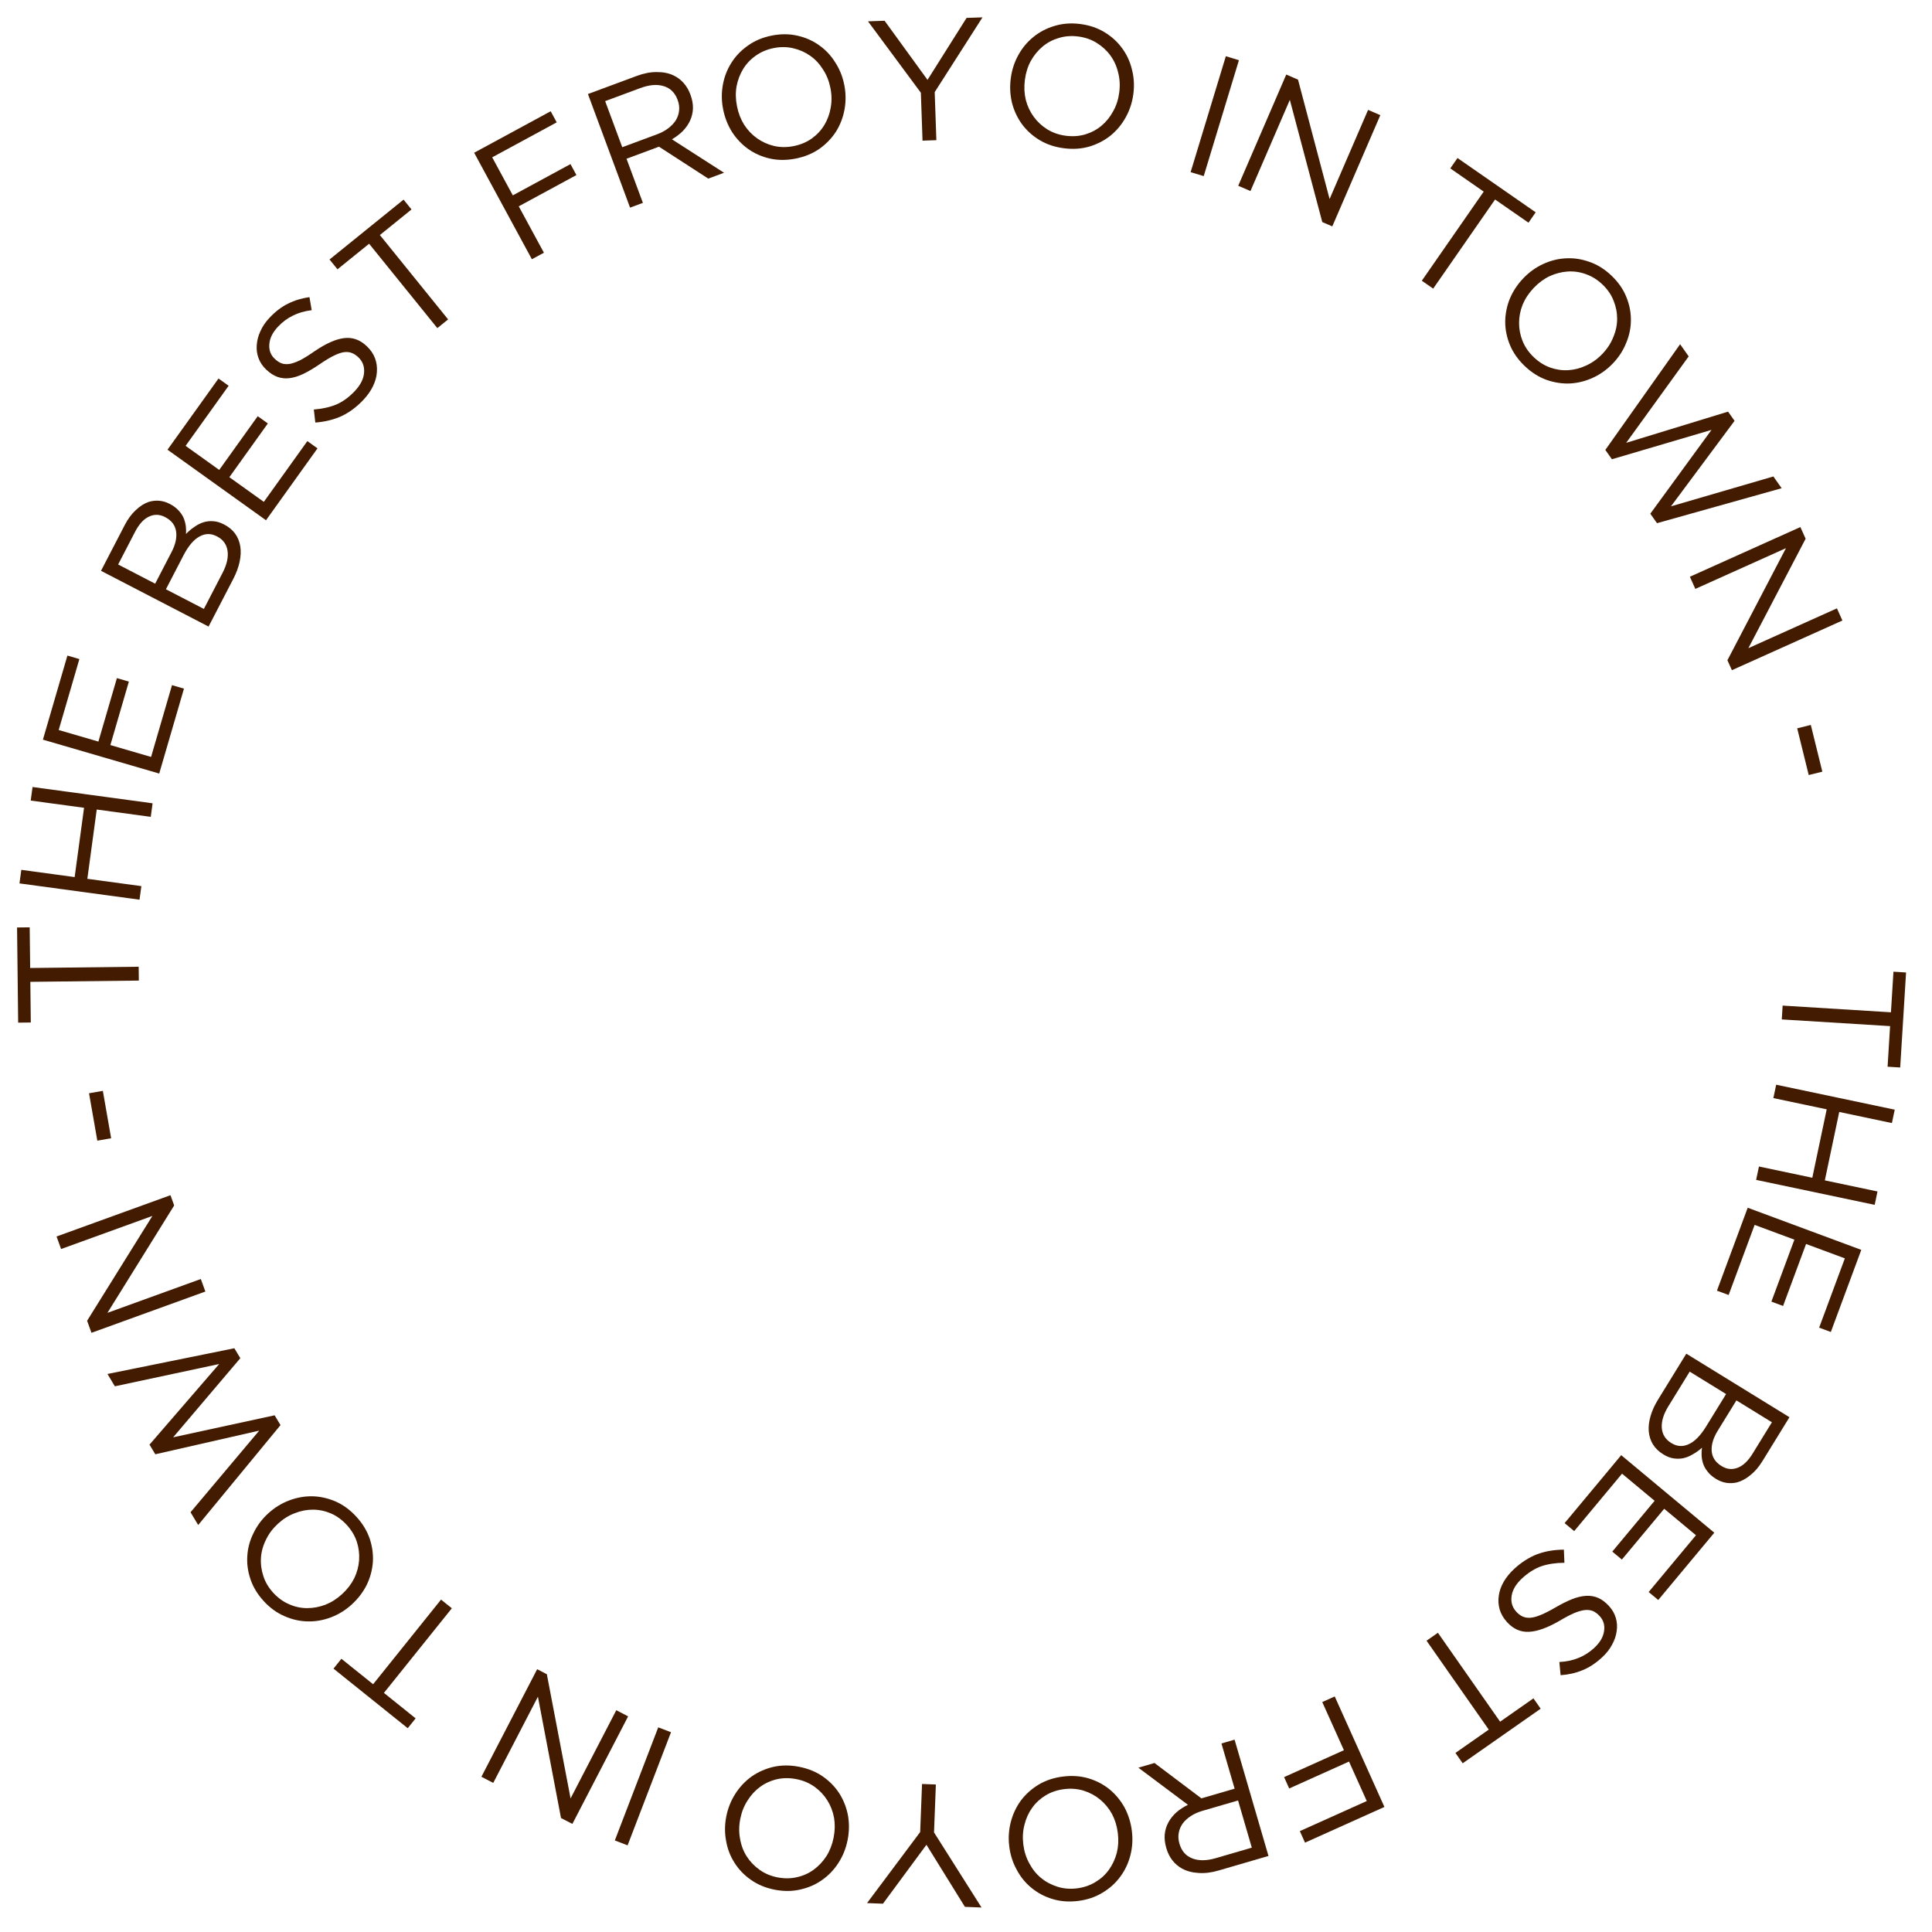 <svg width="224" height="224" viewBox="0 0 224 224" fill="none" xmlns="http://www.w3.org/2000/svg">
<path d="M219.24 117.368L219.531 112.661L220.993 112.751L220.312 123.767L218.85 123.676L219.141 118.97L206.584 118.194L206.683 116.591L219.24 117.368Z" fill="#421B00"/>
<path d="M219.679 128.658L219.352 130.21L213.245 128.924L211.575 136.856L217.681 138.142L217.355 139.693L203.61 136.799L203.937 135.248L210.122 136.55L211.792 128.618L205.607 127.315L205.934 125.764L219.679 128.658Z" fill="#421B00"/>
<path d="M215.801 144.913L212.27 154.433L210.916 153.93L213.896 145.897L209.399 144.229L206.733 151.416L205.379 150.913L208.045 143.727L203.435 142.017L200.421 150.144L199.066 149.642L202.632 140.028L215.801 144.913Z" fill="#421B00"/>
<path d="M193.434 163.045C192.873 163.956 192.619 164.79 192.672 165.545C192.725 166.301 193.088 166.885 193.76 167.299L193.794 167.32C194.443 167.72 195.109 167.761 195.792 167.443C196.486 167.132 197.156 166.453 197.801 165.405L200.127 161.629L195.907 159.03L193.434 163.045ZM199.145 165.902C198.64 166.722 198.409 167.492 198.454 168.21C198.503 168.947 198.88 169.533 199.586 169.968L199.621 169.989C200.213 170.354 200.826 170.417 201.46 170.179C202.093 169.941 202.673 169.395 203.199 168.54L205.44 164.901L201.323 162.365L199.145 165.902ZM207.474 164.315L204.339 169.407C203.918 170.09 203.449 170.635 202.933 171.039C202.421 171.462 201.895 171.743 201.354 171.881C200.503 172.064 199.707 171.928 198.967 171.472L198.933 171.451C198.545 171.212 198.233 170.941 197.996 170.638C197.763 170.353 197.588 170.049 197.473 169.727C197.369 169.411 197.307 169.091 197.288 168.765C197.273 168.457 197.288 168.152 197.333 167.85C197.013 168.14 196.673 168.386 196.312 168.588C195.956 168.809 195.594 168.963 195.226 169.05C194.858 169.138 194.473 169.152 194.07 169.092C193.678 169.039 193.277 168.887 192.867 168.634L192.833 168.613C192.32 168.298 191.922 167.911 191.638 167.453C191.366 167.003 191.206 166.496 191.16 165.934C191.118 165.389 191.188 164.804 191.37 164.178C191.551 163.551 191.842 162.913 192.242 162.264L195.514 156.95L207.474 164.315Z" fill="#421B00"/>
<path d="M198.759 177.706L192.26 185.507L191.15 184.582L196.634 177.999L192.949 174.93L188.043 180.819L186.933 179.895L191.839 174.005L188.062 170.859L182.514 177.519L181.404 176.594L187.966 168.716L198.759 177.706Z" fill="#421B00"/>
<path d="M175.571 181.89C176.399 181.131 177.281 180.568 178.215 180.202C179.149 179.854 180.184 179.677 181.32 179.67L181.382 181.192C180.387 181.196 179.501 181.328 178.723 181.587C177.954 181.857 177.209 182.321 176.489 182.981C175.789 183.623 175.381 184.296 175.265 185.001C175.148 185.725 175.324 186.343 175.794 186.856L175.822 186.886C176.038 187.123 176.272 187.298 176.523 187.414C176.782 187.538 177.083 187.589 177.425 187.567C177.767 187.544 178.174 187.434 178.647 187.236C179.109 187.048 179.666 186.765 180.317 186.386C181.026 185.972 181.68 185.645 182.277 185.406C182.865 185.176 183.41 185.049 183.913 185.023C184.416 184.998 184.881 185.08 185.308 185.269C185.735 185.458 186.143 185.765 186.532 186.189L186.559 186.218C186.93 186.623 187.189 187.074 187.338 187.573C187.487 188.072 187.521 188.585 187.441 189.111C187.37 189.648 187.191 190.175 186.904 190.693C186.625 191.22 186.239 191.71 185.746 192.162C184.986 192.858 184.226 193.355 183.465 193.653C182.703 193.97 181.862 194.161 180.941 194.225L180.794 192.699C181.639 192.65 182.389 192.489 183.045 192.214C183.691 191.949 184.28 191.572 184.813 191.084C185.493 190.461 185.882 189.805 185.978 189.118C186.083 188.441 185.919 187.866 185.485 187.393L185.458 187.363C185.232 187.117 184.989 186.931 184.73 186.806C184.479 186.691 184.173 186.644 183.813 186.666C183.461 186.698 183.039 186.813 182.548 187.009C182.066 187.215 181.484 187.521 180.804 187.927C179.415 188.728 178.241 189.15 177.283 189.194C176.315 189.246 175.47 188.878 174.746 188.089L174.719 188.059C174.313 187.615 174.031 187.13 173.874 186.602C173.726 186.084 173.693 185.553 173.773 185.007C173.844 184.47 174.033 183.934 174.34 183.399C174.648 182.863 175.058 182.36 175.571 181.89Z" fill="#421B00"/>
<path d="M173.926 199.615L177.789 196.911L178.629 198.111L169.587 204.439L168.747 203.239L172.61 200.535L165.397 190.228L166.712 189.307L173.926 199.615Z" fill="#421B00"/>
<path d="M160.512 209.501L151.306 213.64L150.706 212.304L158.466 208.815L156.408 204.24L149.472 207.359L148.88 206.041L155.816 202.922L153.306 197.34L154.752 196.69L160.512 209.501Z" fill="#421B00"/>
<path d="M139.401 209.957C138.901 210.103 138.457 210.302 138.071 210.554C137.684 210.806 137.371 211.092 137.13 211.413C136.893 211.747 136.739 212.105 136.67 212.488C136.591 212.887 136.615 213.305 136.742 213.742L136.754 213.78C136.997 214.615 137.488 215.176 138.226 215.462C138.968 215.761 139.885 215.752 140.977 215.434L145.138 214.221L143.543 208.75L139.401 209.957ZM147.07 215.184L141.271 216.874C140.436 217.117 139.662 217.21 138.949 217.153C138.227 217.113 137.592 216.943 137.044 216.643C136.613 216.406 136.242 216.089 135.931 215.692C135.62 215.295 135.386 214.827 135.229 214.287L135.218 214.249C135.053 213.684 134.995 213.15 135.044 212.648C135.097 212.159 135.241 211.699 135.478 211.268C135.705 210.853 136.012 210.471 136.398 210.122C136.788 209.785 137.233 209.495 137.733 209.252L131.985 204.95L133.854 204.405L139.292 208.505L139.33 208.494L143.145 207.382L141.618 202.142L143.139 201.699L147.07 215.184Z" fill="#421B00"/>
<path d="M123.391 207.435C122.594 207.533 121.882 207.77 121.255 208.144C120.615 208.533 120.089 209.017 119.675 209.594C119.261 210.171 118.965 210.821 118.785 211.544C118.591 212.269 118.544 213.029 118.643 213.826L118.648 213.866C118.746 214.662 118.978 215.389 119.342 216.044C119.695 216.715 120.149 217.279 120.705 217.736C121.26 218.193 121.895 218.532 122.61 218.753C123.312 218.976 124.061 219.038 124.857 218.94C125.654 218.841 126.372 218.597 127.011 218.208C127.638 217.833 128.159 217.358 128.573 216.781C128.987 216.204 129.29 215.553 129.483 214.828C129.663 214.105 129.704 213.345 129.605 212.548L129.6 212.508C129.501 211.712 129.276 210.978 128.923 210.307C128.559 209.652 128.099 209.095 127.543 208.638C126.988 208.182 126.36 207.842 125.658 207.619C124.943 207.397 124.187 207.336 123.391 207.435ZM123.25 205.976C124.312 205.844 125.305 205.917 126.229 206.193C127.14 206.471 127.948 206.897 128.652 207.47C129.358 208.056 129.938 208.76 130.39 209.58C130.83 210.415 131.11 211.31 131.228 212.266L131.233 212.306C131.352 213.262 131.293 214.199 131.056 215.118C130.819 216.037 130.429 216.861 129.886 217.588C129.344 218.33 128.659 218.947 127.831 219.44C127.004 219.947 126.06 220.267 124.998 220.398C123.935 220.53 122.949 220.457 122.039 220.179C121.115 219.902 120.3 219.471 119.593 218.884C118.889 218.311 118.316 217.607 117.876 216.772C117.424 215.952 117.138 215.064 117.02 214.108C117.005 214.096 117.003 214.083 117.015 214.068C116.896 213.112 116.955 212.175 117.192 211.256C117.429 210.337 117.818 209.507 118.359 208.766C118.903 208.038 119.588 207.421 120.415 206.914C121.243 206.42 122.188 206.108 123.25 205.976Z" fill="#421B00"/>
<path d="M108.292 212.453L113.8 221.159L111.875 221.085L107.414 213.885L102.371 220.718L100.526 220.647L106.687 212.411L106.903 206.837L108.507 206.899L108.292 212.453Z" fill="#421B00"/>
<path d="M92.35 206.279C91.563 206.123 90.813 206.124 90.1 206.282C89.37 206.451 88.719 206.744 88.145 207.162C87.571 207.58 87.085 208.104 86.687 208.734C86.276 209.362 85.992 210.069 85.836 210.856L85.828 210.896C85.671 211.683 85.663 212.445 85.803 213.182C85.927 213.93 86.181 214.607 86.565 215.216C86.949 215.824 87.446 216.345 88.055 216.78C88.651 217.212 89.343 217.506 90.13 217.663C90.917 217.819 91.675 217.813 92.404 217.644C93.118 217.486 93.761 217.198 94.335 216.78C94.909 216.362 95.402 215.839 95.813 215.212C96.211 214.581 96.488 213.873 96.645 213.085L96.653 213.046C96.809 212.259 96.825 211.491 96.701 210.744C96.561 210.007 96.299 209.334 95.915 208.726C95.531 208.118 95.041 207.598 94.445 207.166C93.836 206.731 93.138 206.435 92.35 206.279ZM92.675 204.85C93.725 205.059 94.645 205.439 95.435 205.992C96.213 206.542 96.846 207.199 97.335 207.965C97.821 208.743 98.15 209.593 98.322 210.514C98.478 211.445 98.462 212.383 98.274 213.327L98.266 213.367C98.079 214.311 97.728 215.183 97.215 215.981C96.702 216.779 96.073 217.439 95.329 217.959C94.582 218.493 93.737 218.864 92.796 219.072C91.852 219.294 90.855 219.3 89.805 219.092C88.755 218.883 87.842 218.504 87.065 217.954C86.274 217.401 85.636 216.736 85.15 215.957C84.661 215.192 84.338 214.343 84.182 213.412C84.01 212.492 84.019 211.559 84.206 210.614C84.196 210.599 84.198 210.585 84.214 210.575C84.402 209.63 84.752 208.759 85.265 207.961C85.778 207.162 86.409 206.497 87.156 205.963C87.9 205.443 88.744 205.072 89.689 204.85C90.63 204.642 91.626 204.642 92.675 204.85Z" fill="#421B00"/>
<path d="M72.765 213.953L71.285 213.385L76.318 200.271L77.798 200.839L72.765 213.953Z" fill="#421B00"/>
<path d="M66.362 211.468L65.044 210.785L62.368 196.719L57.188 206.713L55.816 206.002L62.28 193.531L63.402 194.113L66.154 208.513L71.454 198.287L72.826 198.998L66.362 211.468Z" fill="#421B00"/>
<path d="M44.512 196.279L48.189 199.23L47.273 200.372L38.666 193.465L39.582 192.322L43.26 195.274L51.135 185.462L52.387 186.467L44.512 196.279Z" fill="#421B00"/>
<path d="M40.208 176.809C39.666 176.217 39.061 175.774 38.392 175.48C37.704 175.185 37.005 175.036 36.295 175.033C35.585 175.031 34.883 175.166 34.19 175.438C33.487 175.701 32.84 176.104 32.248 176.646L32.218 176.673C31.627 177.215 31.169 177.825 30.846 178.502C30.504 179.178 30.308 179.875 30.258 180.593C30.208 181.31 30.3 182.024 30.534 182.735C30.759 183.436 31.142 184.082 31.685 184.674C32.227 185.266 32.842 185.709 33.53 186.004C34.199 186.299 34.888 186.447 35.598 186.45C36.308 186.452 37.014 186.322 37.717 186.059C38.411 185.787 39.053 185.379 39.645 184.837L39.675 184.81C40.266 184.267 40.733 183.658 41.075 182.982C41.398 182.305 41.585 181.608 41.635 180.89C41.685 180.173 41.598 179.464 41.373 178.763C41.139 178.052 40.751 177.401 40.208 176.809ZM41.315 175.849C42.038 176.638 42.555 177.489 42.866 178.402C43.167 179.305 43.289 180.21 43.23 181.116C43.162 182.032 42.925 182.911 42.519 183.755C42.093 184.598 41.526 185.345 40.816 185.996L40.786 186.023C40.076 186.674 39.278 187.169 38.392 187.509C37.506 187.849 36.609 188.009 35.701 187.988C34.783 187.976 33.883 187.776 33.001 187.387C32.108 187.008 31.301 186.423 30.578 185.634C29.855 184.845 29.342 183.999 29.041 183.096C28.73 182.183 28.609 181.269 28.678 180.353C28.736 179.447 28.978 178.572 29.403 177.729C29.809 176.885 30.367 176.138 31.077 175.487C31.078 175.468 31.088 175.459 31.107 175.46C31.817 174.809 32.615 174.314 33.501 173.974C34.387 173.634 35.289 173.47 36.206 173.481C37.115 173.502 38.015 173.702 38.907 174.082C39.79 174.471 40.592 175.06 41.315 175.849Z" fill="#421B00"/>
<path d="M22.98 176.814L22.091 175.334L30.052 165.87L18.006 168.612L17.334 167.494L25.413 158.147L13.318 160.731L12.461 159.303L27.171 156.319L27.863 157.471L20.077 166.643L31.841 164.093L32.523 165.229L22.98 176.814Z" fill="#421B00"/>
<path d="M10.605 154.529L10.099 153.133L17.668 140.978L7.084 144.814L6.558 143.361L19.763 138.575L20.194 139.763L12.456 152.215L23.285 148.29L23.811 149.743L10.605 154.529Z" fill="#421B00"/>
<path d="M11.284 132.251L10.323 126.756L11.924 126.476L12.885 131.971L11.284 132.251Z" fill="#421B00"/>
<path d="M3.517 113.836L3.571 118.551L2.106 118.568L1.979 107.533L3.443 107.516L3.498 112.231L16.078 112.085L16.097 113.691L3.517 113.836Z" fill="#421B00"/>
<path d="M2.258 102.423L2.471 100.852L8.655 101.691L9.745 93.658L3.561 92.819L3.774 91.248L17.692 93.137L17.479 94.707L11.216 93.858L10.126 101.891L16.39 102.74L16.177 104.311L2.258 102.423Z" fill="#421B00"/>
<path d="M4.975 85.757L7.816 76.009L9.203 76.413L6.805 84.639L11.409 85.981L13.554 78.622L14.941 79.026L12.796 86.385L17.516 87.761L19.942 79.438L21.329 79.843L18.46 89.687L4.975 85.757Z" fill="#421B00"/>
<path d="M25.807 66.415C26.3 65.465 26.492 64.615 26.383 63.865C26.274 63.116 25.869 62.559 25.169 62.196L25.133 62.178C24.456 61.827 23.789 61.835 23.131 62.203C22.462 62.564 21.844 63.291 21.278 64.383L19.237 68.32L23.637 70.601L25.807 66.415ZM19.901 63.986C20.345 63.131 20.518 62.347 20.42 61.633C20.317 60.902 19.898 60.346 19.161 59.964L19.126 59.945C18.508 59.625 17.892 59.607 17.278 59.892C16.663 60.176 16.125 60.763 15.663 61.654L13.697 65.448L17.99 67.674L19.901 63.986ZM11.711 66.182L14.463 60.874C14.833 60.161 15.26 59.584 15.745 59.142C16.224 58.682 16.729 58.364 17.258 58.186C18.093 57.941 18.896 58.018 19.668 58.419L19.704 58.437C20.108 58.646 20.439 58.894 20.698 59.178C20.952 59.445 21.148 59.736 21.287 60.049C21.414 60.356 21.499 60.671 21.543 60.995C21.58 61.3 21.587 61.606 21.565 61.91C21.863 61.598 22.184 61.327 22.528 61.099C22.867 60.852 23.216 60.672 23.577 60.558C23.938 60.443 24.321 60.401 24.728 60.431C25.122 60.455 25.533 60.577 25.961 60.799L25.997 60.817C26.531 61.094 26.956 61.45 27.273 61.886C27.578 62.315 27.774 62.809 27.862 63.366C27.944 63.906 27.917 64.495 27.782 65.133C27.647 65.771 27.404 66.429 27.054 67.106L24.182 72.646L11.711 66.182Z" fill="#421B00"/>
<path d="M19.421 52.14L25.334 43.886L26.508 44.727L21.519 51.693L25.417 54.485L29.881 48.254L31.055 49.095L26.592 55.327L30.588 58.189L35.636 51.142L36.811 51.984L30.84 60.319L19.421 52.14Z" fill="#421B00"/>
<path d="M42.132 46.361C41.36 47.179 40.522 47.804 39.617 48.237C38.711 48.652 37.691 48.904 36.559 48.993L36.387 47.48C37.378 47.403 38.253 47.208 39.01 46.892C39.758 46.568 40.466 46.05 41.137 45.34C41.788 44.649 42.147 43.948 42.211 43.236C42.275 42.506 42.054 41.902 41.548 41.425L41.519 41.397C41.285 41.177 41.039 41.018 40.781 40.922C40.513 40.816 40.209 40.787 39.87 40.834C39.531 40.882 39.133 41.022 38.676 41.252C38.228 41.474 37.693 41.797 37.071 42.222C36.394 42.686 35.766 43.059 35.188 43.341C34.618 43.613 34.084 43.78 33.584 43.842C33.084 43.904 32.614 43.856 32.175 43.699C31.735 43.541 31.306 43.265 30.887 42.87L30.858 42.843C30.459 42.466 30.167 42.035 29.983 41.548C29.798 41.061 29.727 40.552 29.768 40.021C29.8 39.481 29.94 38.942 30.189 38.405C30.429 37.858 30.779 37.342 31.238 36.855C31.944 36.106 32.666 35.555 33.404 35.203C34.141 34.831 34.966 34.58 35.88 34.449L36.137 35.961C35.298 36.07 34.561 36.286 33.927 36.607C33.302 36.919 32.742 37.337 32.246 37.862C31.613 38.534 31.273 39.215 31.227 39.908C31.171 40.591 31.377 41.153 31.844 41.593L31.873 41.621C32.116 41.85 32.372 42.018 32.64 42.124C32.898 42.22 33.206 42.244 33.565 42.196C33.913 42.139 34.325 41.994 34.801 41.763C35.267 41.522 35.825 41.175 36.474 40.72C37.801 39.821 38.941 39.314 39.894 39.202C40.855 39.079 41.725 39.385 42.504 40.119L42.533 40.147C42.971 40.56 43.287 41.024 43.482 41.539C43.667 42.044 43.739 42.572 43.698 43.122C43.666 43.662 43.517 44.211 43.249 44.768C42.981 45.324 42.609 45.855 42.132 46.361Z" fill="#421B00"/>
<path d="M42.796 28.259L39.129 31.224L38.208 30.085L46.79 23.146L47.711 24.285L44.044 27.25L51.955 37.033L50.706 38.042L42.796 28.259Z" fill="#421B00"/>
<path d="M54.974 17.709L63.848 12.899L64.546 14.187L57.066 18.241L59.457 22.651L66.143 19.027L66.831 20.297L60.145 23.921L63.062 29.302L61.668 30.057L54.974 17.709Z" fill="#421B00"/>
<path d="M76.189 15.567C76.679 15.386 77.107 15.156 77.474 14.877C77.842 14.598 78.134 14.29 78.351 13.952C78.564 13.602 78.691 13.234 78.733 12.847C78.783 12.444 78.729 12.028 78.571 11.602L78.557 11.564C78.255 10.749 77.725 10.225 76.968 9.992C76.206 9.747 75.293 9.822 74.226 10.217L70.163 11.725L72.145 17.068L76.189 15.567ZM68.167 10.903L73.83 8.802C74.645 8.5 75.41 8.351 76.126 8.357C76.849 8.346 77.495 8.47 78.062 8.73C78.509 8.935 78.902 9.225 79.24 9.599C79.579 9.973 79.846 10.423 80.041 10.95L80.055 10.987C80.26 11.539 80.356 12.067 80.343 12.571C80.326 13.063 80.214 13.532 80.009 13.979C79.812 14.409 79.533 14.812 79.174 15.188C78.809 15.552 78.386 15.873 77.904 16.151L83.945 20.031L82.12 20.708L76.403 17.008L76.365 17.022L72.64 18.404L74.538 23.521L73.052 24.072L68.167 10.903Z" fill="#421B00"/>
<path d="M92.013 16.94C92.801 16.784 93.494 16.496 94.092 16.077C94.702 15.643 95.192 15.122 95.562 14.517C95.933 13.911 96.182 13.241 96.308 12.507C96.448 11.77 96.44 11.008 96.284 10.22L96.276 10.181C96.12 9.394 95.836 8.686 95.425 8.059C95.024 7.416 94.531 6.886 93.943 6.471C93.356 6.056 92.698 5.764 91.969 5.595C91.253 5.424 90.501 5.416 89.714 5.572C88.927 5.729 88.229 6.024 87.619 6.459C87.021 6.878 86.536 7.39 86.165 7.996C85.795 8.601 85.539 9.273 85.399 10.01C85.272 10.744 85.287 11.505 85.444 12.292L85.451 12.332C85.608 13.119 85.886 13.834 86.287 14.477C86.698 15.105 87.197 15.626 87.784 16.042C88.371 16.457 89.023 16.75 89.739 16.922C90.468 17.09 91.226 17.097 92.013 16.94ZM92.26 18.385C91.21 18.593 90.214 18.593 89.273 18.385C88.344 18.174 87.508 17.808 86.763 17.288C86.016 16.754 85.388 16.095 84.877 15.31C84.377 14.509 84.033 13.636 83.845 12.692L83.838 12.652C83.65 11.708 83.641 10.768 83.81 9.835C83.979 8.901 84.308 8.051 84.797 7.286C85.283 6.507 85.921 5.842 86.712 5.289C87.5 4.723 88.418 4.336 89.468 4.128C90.518 3.919 91.507 3.921 92.435 4.132C93.377 4.34 94.221 4.711 94.968 5.245C95.713 5.765 96.335 6.426 96.835 7.226C97.345 8.012 97.695 8.876 97.882 9.821C97.898 9.832 97.9 9.845 97.89 9.861C98.078 10.805 98.087 11.744 97.918 12.678C97.749 13.612 97.421 14.468 96.935 15.247C96.446 16.012 95.807 16.678 95.02 17.243C94.229 17.796 93.309 18.176 92.26 18.385Z" fill="#421B00"/>
<path d="M106.767 10.753L100.637 2.473L102.562 2.406L107.538 9.26L112.067 2.076L113.912 2.012L108.371 10.677L108.564 16.252L106.96 16.308L106.767 10.753Z" fill="#421B00"/>
<path d="M123.582 15.741C124.378 15.842 125.126 15.79 125.827 15.583C126.543 15.364 127.173 15.027 127.717 14.57C128.26 14.114 128.709 13.557 129.063 12.901C129.43 12.247 129.664 11.522 129.766 10.726L129.771 10.686C129.873 9.89 129.828 9.129 129.638 8.403C129.462 7.666 129.162 7.007 128.737 6.427C128.313 5.847 127.781 5.361 127.144 4.969C126.519 4.579 125.809 4.333 125.013 4.231C124.217 4.129 123.461 4.188 122.745 4.407C122.044 4.614 121.422 4.945 120.878 5.402C120.334 5.858 119.879 6.414 119.512 7.068C119.158 7.724 118.931 8.45 118.829 9.246L118.824 9.286C118.722 10.082 118.759 10.849 118.934 11.586C119.125 12.312 119.432 12.965 119.857 13.545C120.282 14.125 120.807 14.611 121.431 15.001C122.069 15.392 122.786 15.639 123.582 15.741ZM123.356 17.189C122.295 17.053 121.351 16.737 120.524 16.24C119.711 15.745 119.034 15.132 118.493 14.402C117.954 13.659 117.568 12.834 117.333 11.928C117.113 11.009 117.064 10.073 117.187 9.117L117.192 9.078C117.314 8.122 117.603 7.229 118.06 6.397C118.517 5.565 119.099 4.864 119.806 4.294C120.514 3.71 121.331 3.282 122.256 3.009C123.183 2.723 124.177 2.648 125.238 2.783C126.3 2.919 127.237 3.234 128.051 3.729C128.877 4.226 129.56 4.846 130.099 5.589C130.639 6.319 131.019 7.143 131.239 8.062C131.474 8.968 131.53 9.899 131.408 10.855C131.42 10.87 131.418 10.883 131.403 10.894C131.281 11.85 130.991 12.743 130.534 13.575C130.077 14.407 129.495 15.114 128.786 15.698C128.079 16.268 127.263 16.697 126.336 16.983C125.411 17.256 124.418 17.324 123.356 17.189Z" fill="#421B00"/>
<path d="M142.127 6.519L143.644 6.98L139.561 20.419L138.044 19.959L142.127 6.519Z" fill="#421B00"/>
<path d="M149.131 8.644L150.494 9.232L154.156 23.075L158.619 12.74L160.037 13.353L154.469 26.248L153.308 25.747L149.547 11.578L144.982 22.152L143.563 21.539L149.131 8.644Z" fill="#421B00"/>
<path d="M172.024 22.215L168.151 19.525L168.986 18.322L178.051 24.617L177.216 25.82L173.342 23.13L166.166 33.464L164.848 32.549L172.024 22.215Z" fill="#421B00"/>
<path d="M177.83 41.416C178.411 41.969 179.046 42.369 179.734 42.616C180.44 42.863 181.148 42.964 181.856 42.917C182.565 42.871 183.255 42.688 183.928 42.368C184.611 42.057 185.229 41.611 185.782 41.029L185.81 41C186.363 40.418 186.777 39.778 187.053 39.08C187.347 38.382 187.495 37.673 187.495 36.954C187.496 36.235 187.355 35.529 187.072 34.836C186.799 34.152 186.372 33.534 185.79 32.981C185.209 32.428 184.564 32.028 183.858 31.781C183.17 31.534 182.472 31.433 181.764 31.48C181.055 31.526 180.36 31.705 179.677 32.015C179.004 32.335 178.391 32.786 177.838 33.368L177.81 33.397C177.257 33.979 176.833 34.619 176.539 35.317C176.263 36.015 176.125 36.723 176.125 37.442C176.124 38.161 176.26 38.863 176.533 39.547C176.816 40.24 177.248 40.863 177.83 41.416ZM176.791 42.45C176.016 41.712 175.441 40.899 175.069 40.01C174.706 39.13 174.522 38.235 174.518 37.327C174.523 36.409 174.699 35.515 175.046 34.645C175.412 33.775 175.926 32.991 176.59 32.292L176.617 32.263C177.281 31.565 178.043 31.016 178.903 30.616C179.763 30.215 180.647 29.994 181.555 29.952C182.471 29.9 183.383 30.038 184.29 30.365C185.207 30.682 186.053 31.21 186.829 31.947C187.604 32.684 188.174 33.493 188.537 34.373C188.909 35.263 189.093 36.166 189.088 37.084C189.092 37.992 188.912 38.882 188.546 39.752C188.199 40.622 187.694 41.406 187.03 42.104C187.031 42.123 187.021 42.133 187.002 42.133C186.339 42.831 185.577 43.381 184.717 43.781C183.856 44.181 182.968 44.407 182.051 44.459C181.144 44.501 180.232 44.364 179.316 44.046C178.409 43.719 177.567 43.187 176.791 42.45Z" fill="#421B00"/>
<path d="M194.795 39.911L195.789 41.321L188.543 51.343L200.356 47.726L201.108 48.792L193.735 58.706L205.608 55.243L206.568 56.604L192.117 60.658L191.342 59.559L198.435 49.842L186.889 53.246L186.126 52.164L194.795 39.911Z" fill="#421B00"/>
<path d="M208.74 61.109L209.348 62.463L202.71 75.15L212.977 70.534L213.611 71.944L200.8 77.703L200.281 76.55L207.067 63.555L196.562 68.278L195.929 66.869L208.74 61.109Z" fill="#421B00"/>
<path d="M209.949 84.053L211.285 89.469L209.707 89.859L208.371 84.443L209.949 84.053Z" fill="#421B00"/>
</svg>

